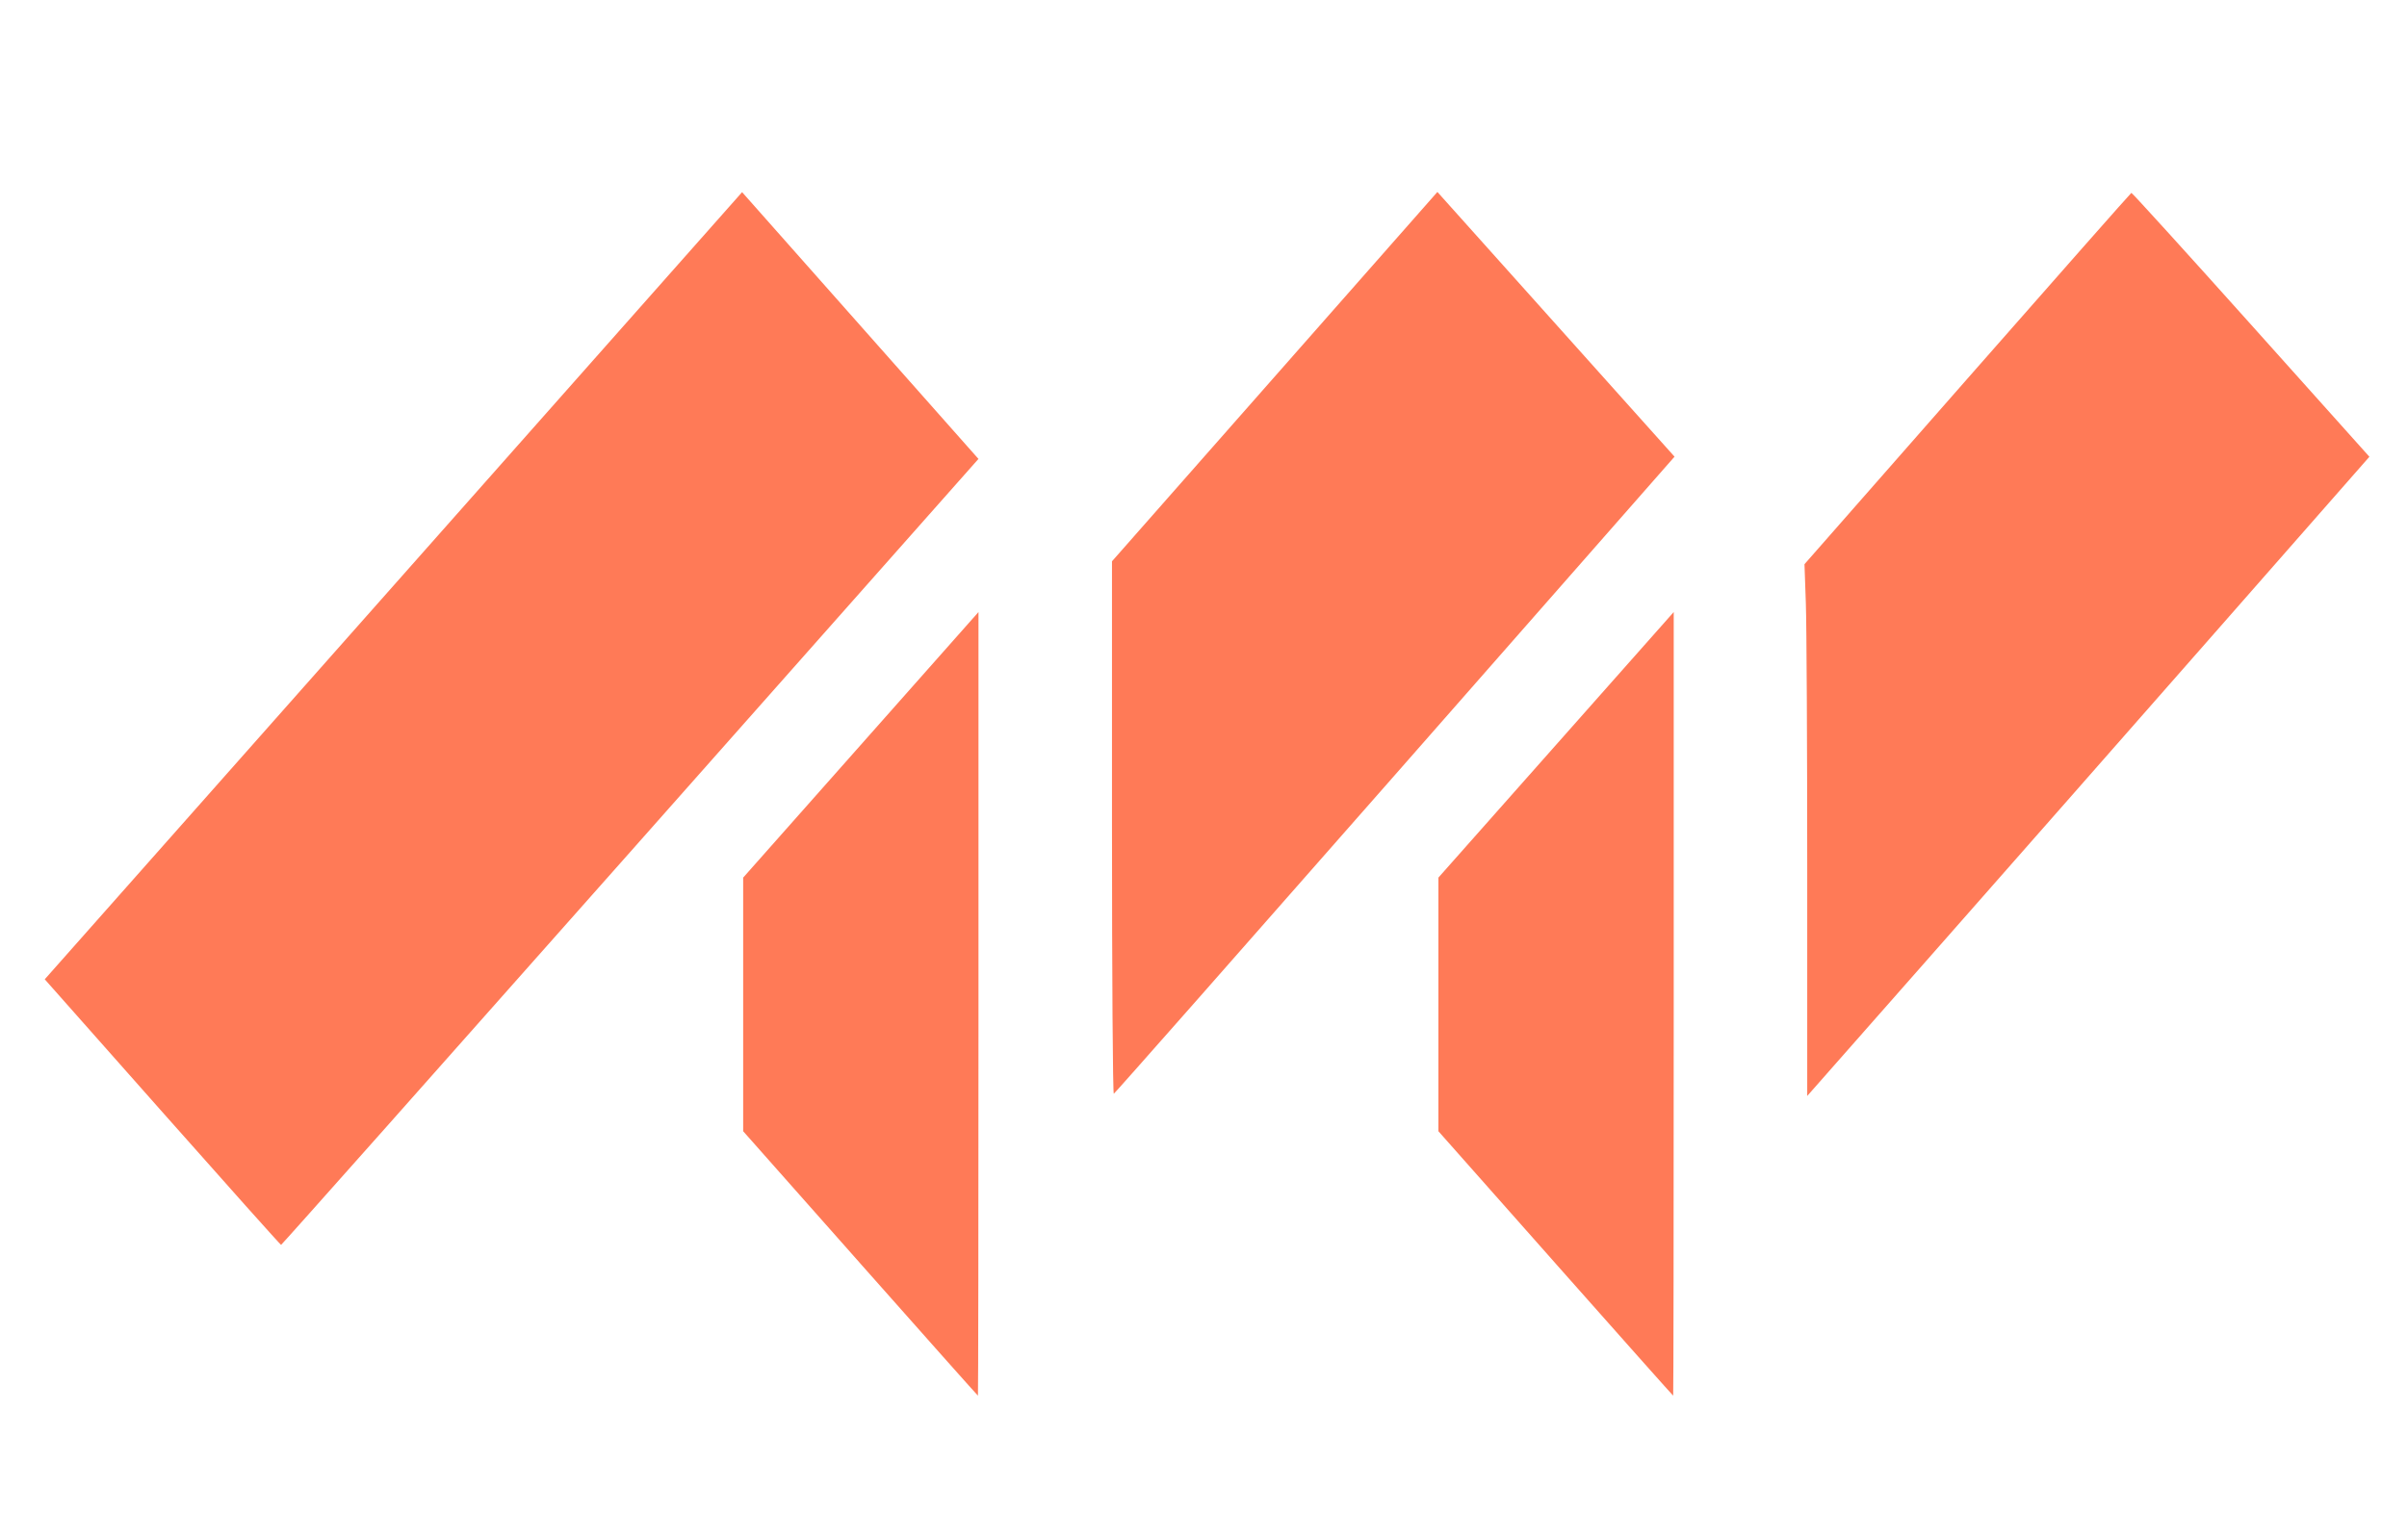 <?xml version="1.0" encoding="UTF-8" standalone="no"?>


<svg
   xmlns:dc="http://purl.org/dc/elements/1.1/"
   xmlns:cc="http://creativecommons.org/ns#"
   xmlns:rdf="http://www.w3.org/1999/02/22-rdf-syntax-ns#"
   xmlns:svg="http://www.w3.org/2000/svg"
   xmlns="http://www.w3.org/2000/svg"
   xmlns:sodipodi="http://sodipodi.sourceforge.net/DTD/sodipodi-0.dtd"
   xmlns:inkscape="http://www.inkscape.org/namespaces/inkscape"
   width="250px"
   height="160px"
   viewBox="0 0 250 160"
   version="1.1"
   id="SVGRoot"
   inkscape:version="0.92.3 (unknown)"
   sodipodi:docname="logo.svg">
  <sodipodi:namedview
     id="base"
     pagecolor="#ffffff"
     bordercolor="#666666"
     borderopacity="1.0"
     inkscape:pageopacity="0.0"
     inkscape:pageshadow="2"
     inkscape:zoom="2.1496046"
     inkscape:cx="125"
     inkscape:cy="80"
     inkscape:document-units="px"
     inkscape:current-layer="layer1"
     showgrid="false"
     inkscape:window-width="1299"
     inkscape:window-height="713"
     inkscape:window-x="67"
     inkscape:window-y="27"
     inkscape:window-maximized="1" />
  <defs
     id="defs1958" />
  <g
     id="layer1"
     inkscape:groupmode="layer"
     inkscape:label="Layer 1">
    <path
       style="opacity:1;fill:#ff7a57;fill-opacity:1;stroke:#000000;stroke-width:1;stroke-opacity:0"
       d="M 16.866,115.541 4.648,101.745 40.863,60.854 77.077,19.964 89.351,33.821 101.626,47.679 65.465,88.508 C 45.577,110.964 29.255,129.338 29.194,129.338 c -0.061,0 -5.609,-6.208 -12.328,-13.796 z"
       id="path1910"
       inkscape:connector-curvature="0" />
    <g
       id="g182"
       transform="matrix(1.86,0,0,-2.1,115.506,114.136)"
       style="stroke-width:0.675">
      <path
         style="opacity:1;fill:#ff7a57;fill-opacity:1;stroke:#000000;stroke-width:0.675;stroke-opacity:0"
         d="m 532.115,500.586 v -17.588 l 12.114,-12.182 12.114,-12.182 8.828,8.731 8.828,8.731 -20.807,20.987 c -11.444,11.543 -20.867,21.01 -20.942,21.039 -0.075,0.029 -0.135,-7.817 -0.135,-17.536 z"
         id="path1916"
         inkscape:connector-curvature="0"
         transform="matrix(0.75,0,0,-0.75,-399.092,388.829)" />
    </g>
    <g
       id="g186"
       transform="matrix(1.86,0,0,-2.1,77.054,91.083)"
       style="stroke-width:0.675">
      <path
         style="opacity:1;fill:#ff7a57;fill-opacity:1;stroke:#000000;stroke-width:0.675;stroke-opacity:0"
         d="m 513.371,529.314 -8.72,-8.721 v -8.365 -8.365 l 8.76,-8.759 8.76,-8.759 v 25.846 c 0,14.215 -0.018,25.846 -0.04,25.846 -0.022,0 -3.964,-3.925 -8.76,-8.721 z"
         id="path1914"
         inkscape:connector-curvature="0"
         transform="matrix(0.75,0,0,-0.75,-378.416,377.851)" />
    </g>
    <g
       id="g194"
       transform="matrix(1.86,0,0,-2.1,149.234,91.083)"
       style="stroke-width:0.675">
      <path
         style="opacity:1;fill:#ff7a57;fill-opacity:1;stroke:#000000;stroke-width:0.675;stroke-opacity:0"
         d="m 565.142,529.314 -8.72,-8.721 v -8.365 -8.365 l 8.76,-8.759 8.76,-8.759 v 25.846 c 0,14.215 -0.018,25.846 -0.04,25.846 -0.022,0 -3.964,-3.925 -8.76,-8.721 z"
         id="path1918"
         inkscape:connector-curvature="0"
         transform="matrix(0.75,0,0,-0.75,-417.228,377.851)" />
    </g>
    <path
       style="opacity:1;fill:#ff7a57;fill-opacity:1;stroke:#000000;stroke-width:1;stroke-opacity:0"
       d="m 187.705,90.32 c 0,-12.95 -0.064,-25.381 -0.142,-27.624 l -0.142,-4.079 16.912,-19.265 c 9.302,-10.596 16.969,-19.287 17.039,-19.313 0.07,-0.027 5.661,6.131 12.425,13.683 l 12.298,13.732 -16.029,18.259 c -8.816,10.043 -21.954,24.985 -29.195,33.206 l -13.166,14.946 z"
       id="path1920"
       inkscape:connector-curvature="0" />
  </g>
</svg>
